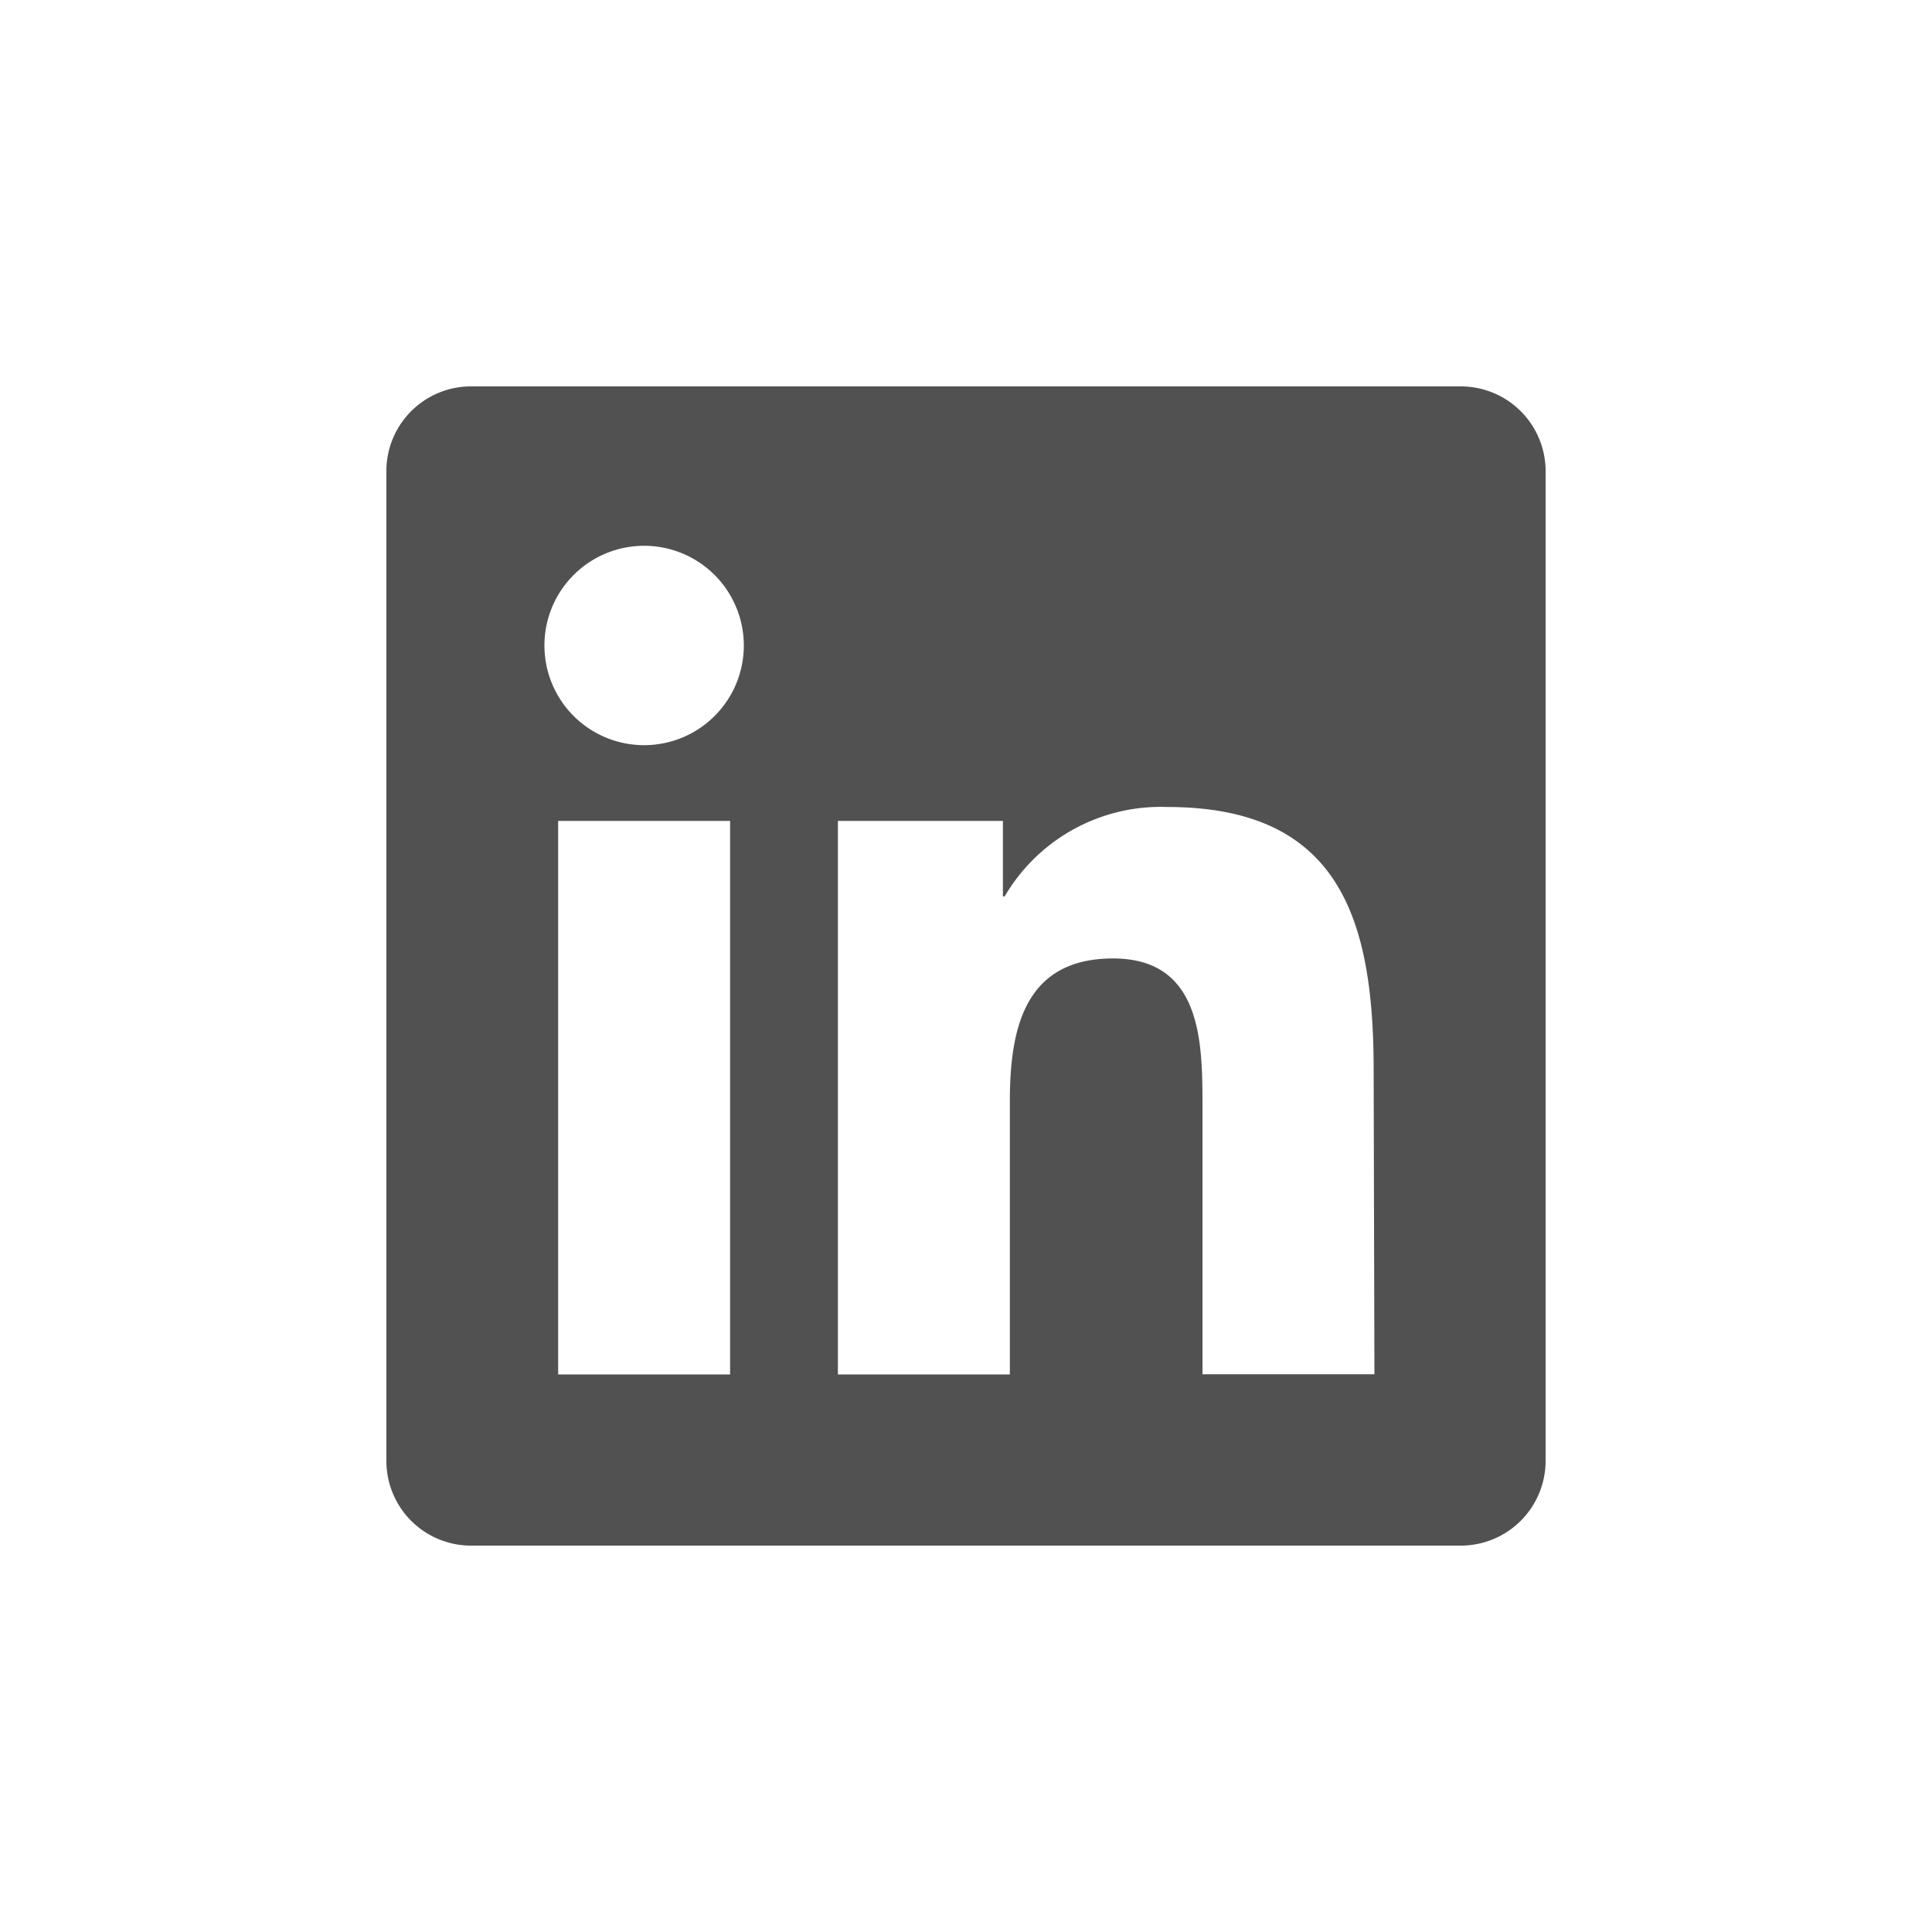 <svg id="Layer_1" data-name="Layer 1" xmlns="http://www.w3.org/2000/svg" viewBox="0 0 100 100"><defs><style>.cls-1{fill:#505150;}</style></defs><title>icon_linkedin</title><path class="cls-1" d="M75.57,20H24.42A4.38,4.38,0,0,0,20,24.31V75.68A4.38,4.38,0,0,0,24.42,80H75.57A4.39,4.39,0,0,0,80,75.68V24.31A4.39,4.39,0,0,0,75.57,20ZM37.79,71.14h-8.9V42.49h8.9ZM33.34,38.57a5.16,5.16,0,1,1,5.16-5.16A5.16,5.16,0,0,1,33.34,38.57Zm37.8,32.56h-8.9V57.21c0-3.32-.06-7.6-4.63-7.6S52.27,53.23,52.27,57V71.14h-8.9V42.49h8.54V46.4H52a9.36,9.36,0,0,1,8.42-4.63c9,0,10.68,5.93,10.68,13.65Z"/></svg>